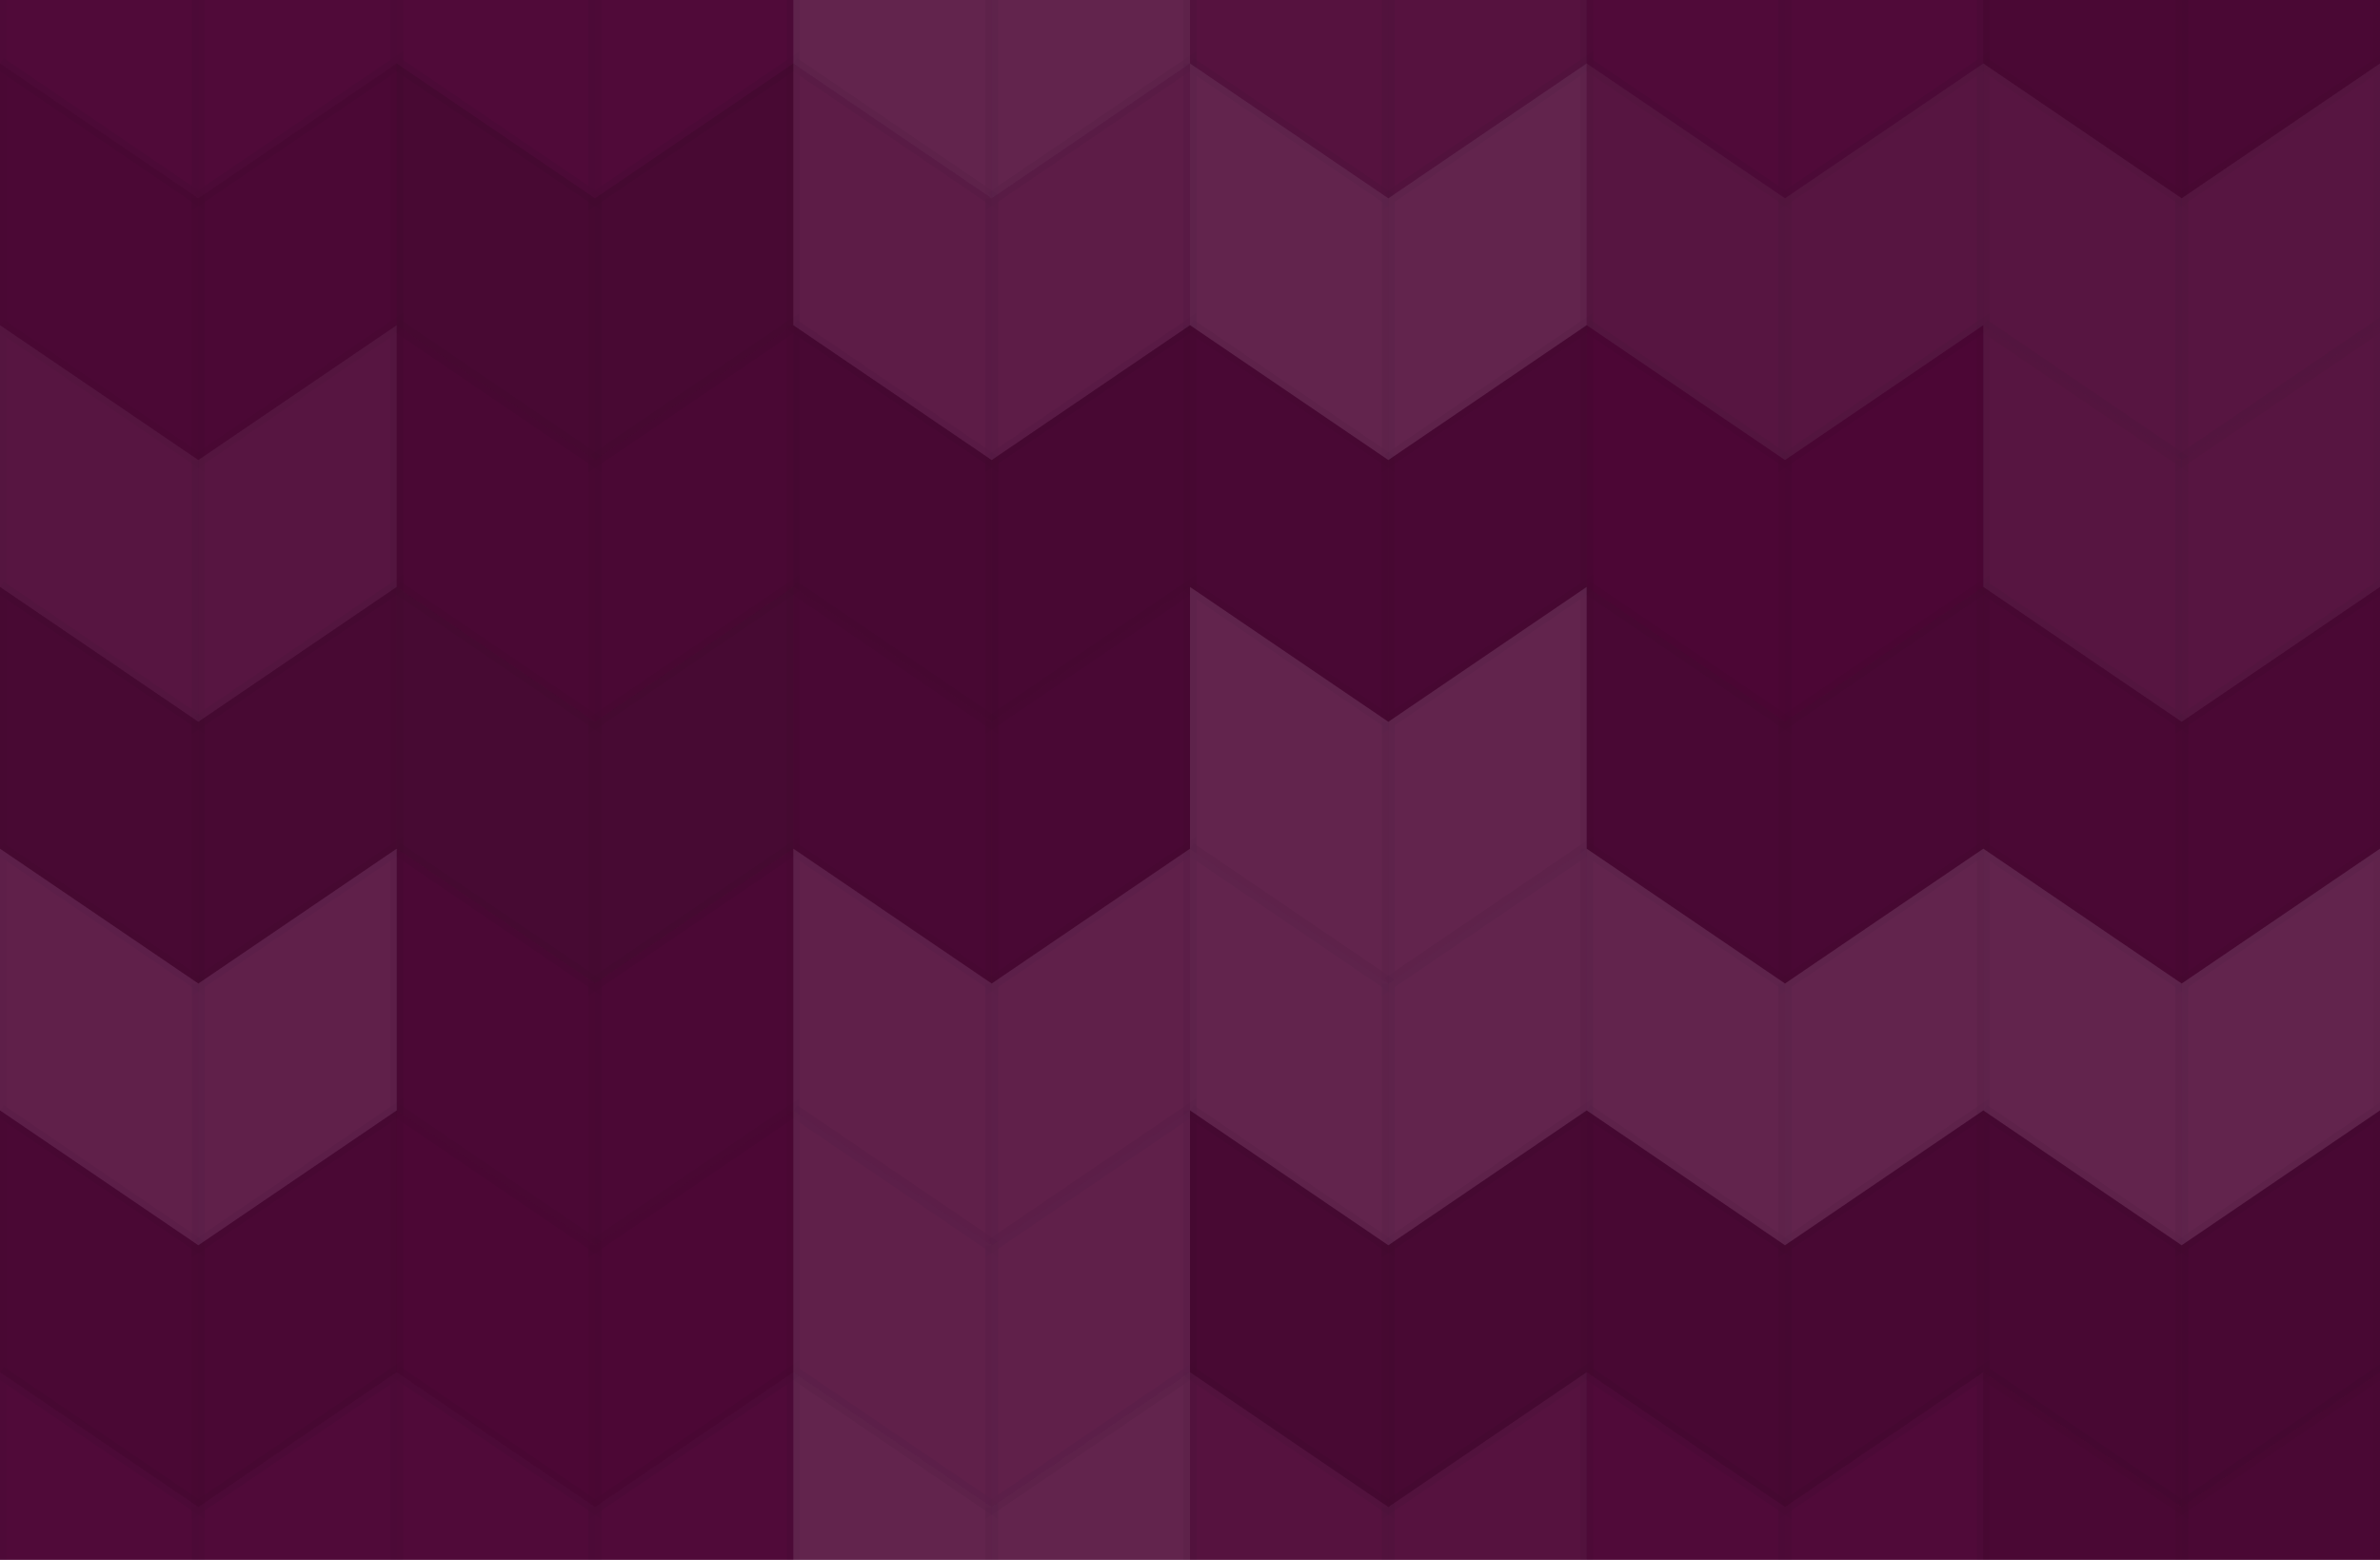 <svg xmlns='http://www.w3.org/2000/svg' width='180' height='118'><rect x='0' y='0' width='100%' height='100%' fill='rgb(78, 6, 54)'  /><g stroke='#000' stroke-opacity='0.02' stroke-width='1' transform='translate(0, -15)' fill='#ddd' fill-opacity='0.02' ><polyline points='0,0,15,10.2,15,30,0,19.8,0,0' /><polyline points='15,10.2,30,0,30,19.8,15,30,15,10.2' /></g><g stroke-opacity='0.02' stroke-width='1' transform='translate(0, 103.8)' fill='#ddd' fill-opacity='0.02' stroke='#000' ><polyline points='0,0,15,10.2,15,30,0,19.8,0,0' /><polyline points='15,10.2,30,0,30,19.8,15,30,15,10.2' /></g><g stroke='#000' stroke-opacity='0.02' stroke-width='1' transform='translate(30, -15)' fill='#ddd' fill-opacity='0.02' ><polyline points='0,0,15,10.2,15,30,0,19.8,0,0' /><polyline points='15,10.2,30,0,30,19.8,15,30,15,10.2' /></g><g fill-opacity='0.02' stroke='#000' stroke-opacity='0.02' stroke-width='1' transform='translate(30, 103.8)' fill='#ddd' ><polyline points='0,0,15,10.2,15,30,0,19.8,0,0' /><polyline points='15,10.2,30,0,30,19.8,15,30,15,10.2' /></g><g transform='translate(60, -15)' stroke='#000' stroke-opacity='0.02' stroke-width='1' fill='#ddd' fill-opacity='0.141' ><polyline points='0,0,15,10.2,15,30,0,19.8,0,0' /><polyline points='15,10.2,30,0,30,19.8,15,30,15,10.2' /></g><g transform='translate(60, 103.8)' stroke='#000' stroke-opacity='0.02' stroke-width='1' fill='#ddd' fill-opacity='0.141' ><polyline points='0,0,15,10.2,15,30,0,19.8,0,0' /><polyline points='15,10.2,30,0,30,19.8,15,30,15,10.2' /></g><g fill='#ddd' fill-opacity='0.055' stroke='#000' stroke-opacity='0.02' stroke-width='1' transform='translate(90, -15)' ><polyline points='0,0,15,10.2,15,30,0,19.8,0,0' /><polyline points='15,10.2,30,0,30,19.8,15,30,15,10.2' /></g><g stroke='#000' stroke-opacity='0.02' stroke-width='1' transform='translate(90, 103.8)' fill='#ddd' fill-opacity='0.055' ><polyline points='0,0,15,10.2,15,30,0,19.8,0,0' /><polyline points='15,10.2,30,0,30,19.8,15,30,15,10.2' /></g><g stroke-width='1' fill='#ddd' fill-opacity='0.02' transform='translate(120, -15)' stroke='#000' stroke-opacity='0.02' ><polyline points='0,0,15,10.2,15,30,0,19.8,0,0' /><polyline points='15,10.2,30,0,30,19.8,15,30,15,10.2' /></g><g stroke-opacity='0.02' stroke-width='1' fill='#ddd' fill-opacity='0.02' transform='translate(120, 103.8)' stroke='#000' ><polyline points='0,0,15,10.2,15,30,0,19.8,0,0' /><polyline points='15,10.2,30,0,30,19.8,15,30,15,10.2' /></g><g fill-opacity='0.081' stroke='#000' stroke-opacity='0.02' stroke-width='1' transform='translate(150, -15)' fill='#222' ><polyline points='0,0,15,10.2,15,30,0,19.8,0,0' /><polyline points='15,10.2,30,0,30,19.8,15,30,15,10.2' /></g><g fill-opacity='0.081' stroke='#000' stroke-opacity='0.02' stroke-width='1' transform='translate(150, 103.8)' fill='#222' ><polyline points='0,0,15,10.2,15,30,0,19.8,0,0' /><polyline points='15,10.2,30,0,30,19.8,15,30,15,10.2' /></g><g stroke-opacity='0.02' stroke-width='1' transform='translate(0, 4.8)' fill='#222' fill-opacity='0.063' stroke='#000' ><polyline points='0,0,15,10.2,15,30,0,19.8,0,0' /><polyline points='15,10.2,30,0,30,19.8,15,30,15,10.2' /></g><g transform='translate(30, 4.8)' stroke-opacity='0.02' stroke-width='1' fill='#222' fill-opacity='0.133' stroke='#000' ><polyline points='0,0,15,10.2,15,30,0,19.8,0,0' /><polyline points='15,10.2,30,0,30,19.8,15,30,15,10.2' /></g><g transform='translate(60, 4.8)' stroke-opacity='0.02' stroke-width='1' fill='#ddd' fill-opacity='0.107' stroke='#000' ><polyline points='0,0,15,10.2,15,30,0,19.8,0,0' /><polyline points='15,10.2,30,0,30,19.8,15,30,15,10.2' /></g><g stroke-width='1' transform='translate(90, 4.8)' fill='#ddd' fill-opacity='0.141' stroke='#000' stroke-opacity='0.02' ><polyline points='0,0,15,10.2,15,30,0,19.8,0,0' /><polyline points='15,10.2,30,0,30,19.8,15,30,15,10.2' /></g><g stroke-opacity='0.02' stroke-width='1' fill='#ddd' fill-opacity='0.072' stroke='#000' transform='translate(120, 4.8)' ><polyline points='0,0,15,10.2,15,30,0,19.8,0,0' /><polyline points='15,10.2,30,0,30,19.8,15,30,15,10.2' /></g><g fill-opacity='0.072' stroke='#000' stroke-opacity='0.02' stroke-width='1' transform='translate(150, 4.8)' fill='#ddd' ><polyline points='0,0,15,10.2,15,30,0,19.8,0,0' /><polyline points='15,10.2,30,0,30,19.8,15,30,15,10.2' /></g><g fill='#ddd' fill-opacity='0.072' stroke='#000' stroke-opacity='0.02' stroke-width='1' transform='translate(0, 24.6)' ><polyline points='0,0,15,10.2,15,30,0,19.8,0,0' /><polyline points='15,10.2,30,0,30,19.8,15,30,15,10.2' /></g><g stroke-opacity='0.02' stroke-width='1' transform='translate(30, 24.6)' fill='#222' fill-opacity='0.081' stroke='#000' ><polyline points='0,0,15,10.2,15,30,0,19.8,0,0' /><polyline points='15,10.2,30,0,30,19.8,15,30,15,10.2' /></g><g transform='translate(60, 24.6)' fill='#222' fill-opacity='0.115' stroke='#000' stroke-opacity='0.02' stroke-width='1' ><polyline points='0,0,15,10.2,15,30,0,19.8,0,0' /><polyline points='15,10.2,30,0,30,19.8,15,30,15,10.2' /></g><g stroke-width='1' transform='translate(90, 24.6)' fill='#222' fill-opacity='0.098' stroke='#000' stroke-opacity='0.02' ><polyline points='0,0,15,10.2,15,30,0,19.8,0,0' /><polyline points='15,10.2,30,0,30,19.8,15,30,15,10.2' /></g><g fill='#222' fill-opacity='0.029' stroke='#000' stroke-opacity='0.02' stroke-width='1' transform='translate(120, 24.6)' ><polyline points='0,0,15,10.2,15,30,0,19.8,0,0' /><polyline points='15,10.2,30,0,30,19.8,15,30,15,10.2' /></g><g fill='#ddd' fill-opacity='0.072' stroke='#000' stroke-opacity='0.02' stroke-width='1' transform='translate(150, 24.6)' ><polyline points='0,0,15,10.2,15,30,0,19.8,0,0' /><polyline points='15,10.2,30,0,30,19.8,15,30,15,10.2' /></g><g stroke='#000' transform='translate(0, 44.4)' stroke-opacity='0.02' stroke-width='1' fill='#222' fill-opacity='0.133' ><polyline points='0,0,15,10.2,15,30,0,19.8,0,0' /><polyline points='15,10.2,30,0,30,19.8,15,30,15,10.2' /></g><g stroke-width='1' transform='translate(30, 44.4)' fill='#222' fill-opacity='0.15' stroke='#000' stroke-opacity='0.02' ><polyline points='0,0,15,10.2,15,30,0,19.8,0,0' /><polyline points='15,10.2,30,0,30,19.8,15,30,15,10.2' /></g><g fill='#222' fill-opacity='0.098' stroke='#000' stroke-opacity='0.02' transform='translate(60, 44.4)' stroke-width='1' ><polyline points='0,0,15,10.2,15,30,0,19.8,0,0' /><polyline points='15,10.2,30,0,30,19.8,15,30,15,10.2' /></g><g stroke-width='1' fill='#ddd' fill-opacity='0.141' transform='translate(90, 44.4)' stroke='#000' stroke-opacity='0.02' ><polyline points='0,0,15,10.2,15,30,0,19.8,0,0' /><polyline points='15,10.2,30,0,30,19.8,15,30,15,10.2' /></g><g stroke-opacity='0.02' stroke-width='1' transform='translate(120, 44.4)' fill='#222' fill-opacity='0.098' stroke='#000' ><polyline points='0,0,15,10.2,15,30,0,19.8,0,0' /><polyline points='15,10.2,30,0,30,19.8,15,30,15,10.2' /></g><g fill='#222' transform='translate(150, 44.4)' fill-opacity='0.081' stroke='#000' stroke-opacity='0.02' stroke-width='1' ><polyline points='0,0,15,10.2,15,30,0,19.8,0,0' /><polyline points='15,10.2,30,0,30,19.8,15,30,15,10.2' /></g><g transform='translate(0, 64.2)' fill='#ddd' fill-opacity='0.124' stroke='#000' stroke-opacity='0.02' stroke-width='1' ><polyline points='0,0,15,10.2,15,30,0,19.8,0,0' /><polyline points='15,10.2,30,0,30,19.8,15,30,15,10.2' /></g><g stroke-width='1' transform='translate(30, 64.2)' fill='#222' fill-opacity='0.063' stroke='#000' stroke-opacity='0.02' ><polyline points='0,0,15,10.2,15,30,0,19.8,0,0' /><polyline points='15,10.2,30,0,30,19.8,15,30,15,10.2' /></g><g transform='translate(60, 64.2)' fill='#ddd' fill-opacity='0.124' stroke='#000' stroke-opacity='0.02' stroke-width='1' ><polyline points='0,0,15,10.2,15,30,0,19.8,0,0' /><polyline points='15,10.2,30,0,30,19.8,15,30,15,10.2' /></g><g stroke-width='1' transform='translate(90, 64.2)' fill='#ddd' fill-opacity='0.141' stroke='#000' stroke-opacity='0.02' ><polyline points='0,0,15,10.2,15,30,0,19.8,0,0' /><polyline points='15,10.2,30,0,30,19.8,15,30,15,10.2' /></g><g transform='translate(120, 64.2)' stroke-opacity='0.02' stroke-width='1' fill='#ddd' fill-opacity='0.141' stroke='#000' ><polyline points='0,0,15,10.2,15,30,0,19.8,0,0' /><polyline points='15,10.2,30,0,30,19.8,15,30,15,10.2' /></g><g stroke-width='1' transform='translate(150, 64.2)' fill='#ddd' fill-opacity='0.141' stroke='#000' stroke-opacity='0.02' ><polyline points='0,0,15,10.2,15,30,0,19.8,0,0' /><polyline points='15,10.2,30,0,30,19.8,15,30,15,10.2' /></g><g transform='translate(0, 84)' fill='#222' fill-opacity='0.081' stroke='#000' stroke-opacity='0.02' stroke-width='1' ><polyline points='0,0,15,10.2,15,30,0,19.8,0,0' /><polyline points='15,10.2,30,0,30,19.8,15,30,15,10.2' /></g><g transform='translate(30, 84)' stroke-opacity='0.02' stroke-width='1' fill='#222' fill-opacity='0.046' stroke='#000' ><polyline points='0,0,15,10.2,15,30,0,19.8,0,0' /><polyline points='15,10.2,30,0,30,19.8,15,30,15,10.2' /></g><g stroke='#000' stroke-opacity='0.02' stroke-width='1' fill='#ddd' fill-opacity='0.124' transform='translate(60, 84)' ><polyline points='0,0,15,10.2,15,30,0,19.8,0,0' /><polyline points='15,10.2,30,0,30,19.8,15,30,15,10.2' /></g><g fill='#222' fill-opacity='0.133' stroke='#000' stroke-opacity='0.02' stroke-width='1' transform='translate(90, 84)' ><polyline points='0,0,15,10.2,15,30,0,19.8,0,0' /><polyline points='15,10.2,30,0,30,19.8,15,30,15,10.2' /></g><g transform='translate(120, 84)' fill='#222' fill-opacity='0.115' stroke='#000' stroke-opacity='0.02' stroke-width='1' ><polyline points='0,0,15,10.2,15,30,0,19.8,0,0' /><polyline points='15,10.2,30,0,30,19.8,15,30,15,10.2' /></g><g stroke-width='1' transform='translate(150, 84)' fill='#222' fill-opacity='0.115' stroke='#000' stroke-opacity='0.02' ><polyline points='0,0,15,10.2,15,30,0,19.8,0,0' /><polyline points='15,10.2,30,0,30,19.8,15,30,15,10.2' /></g></svg>
